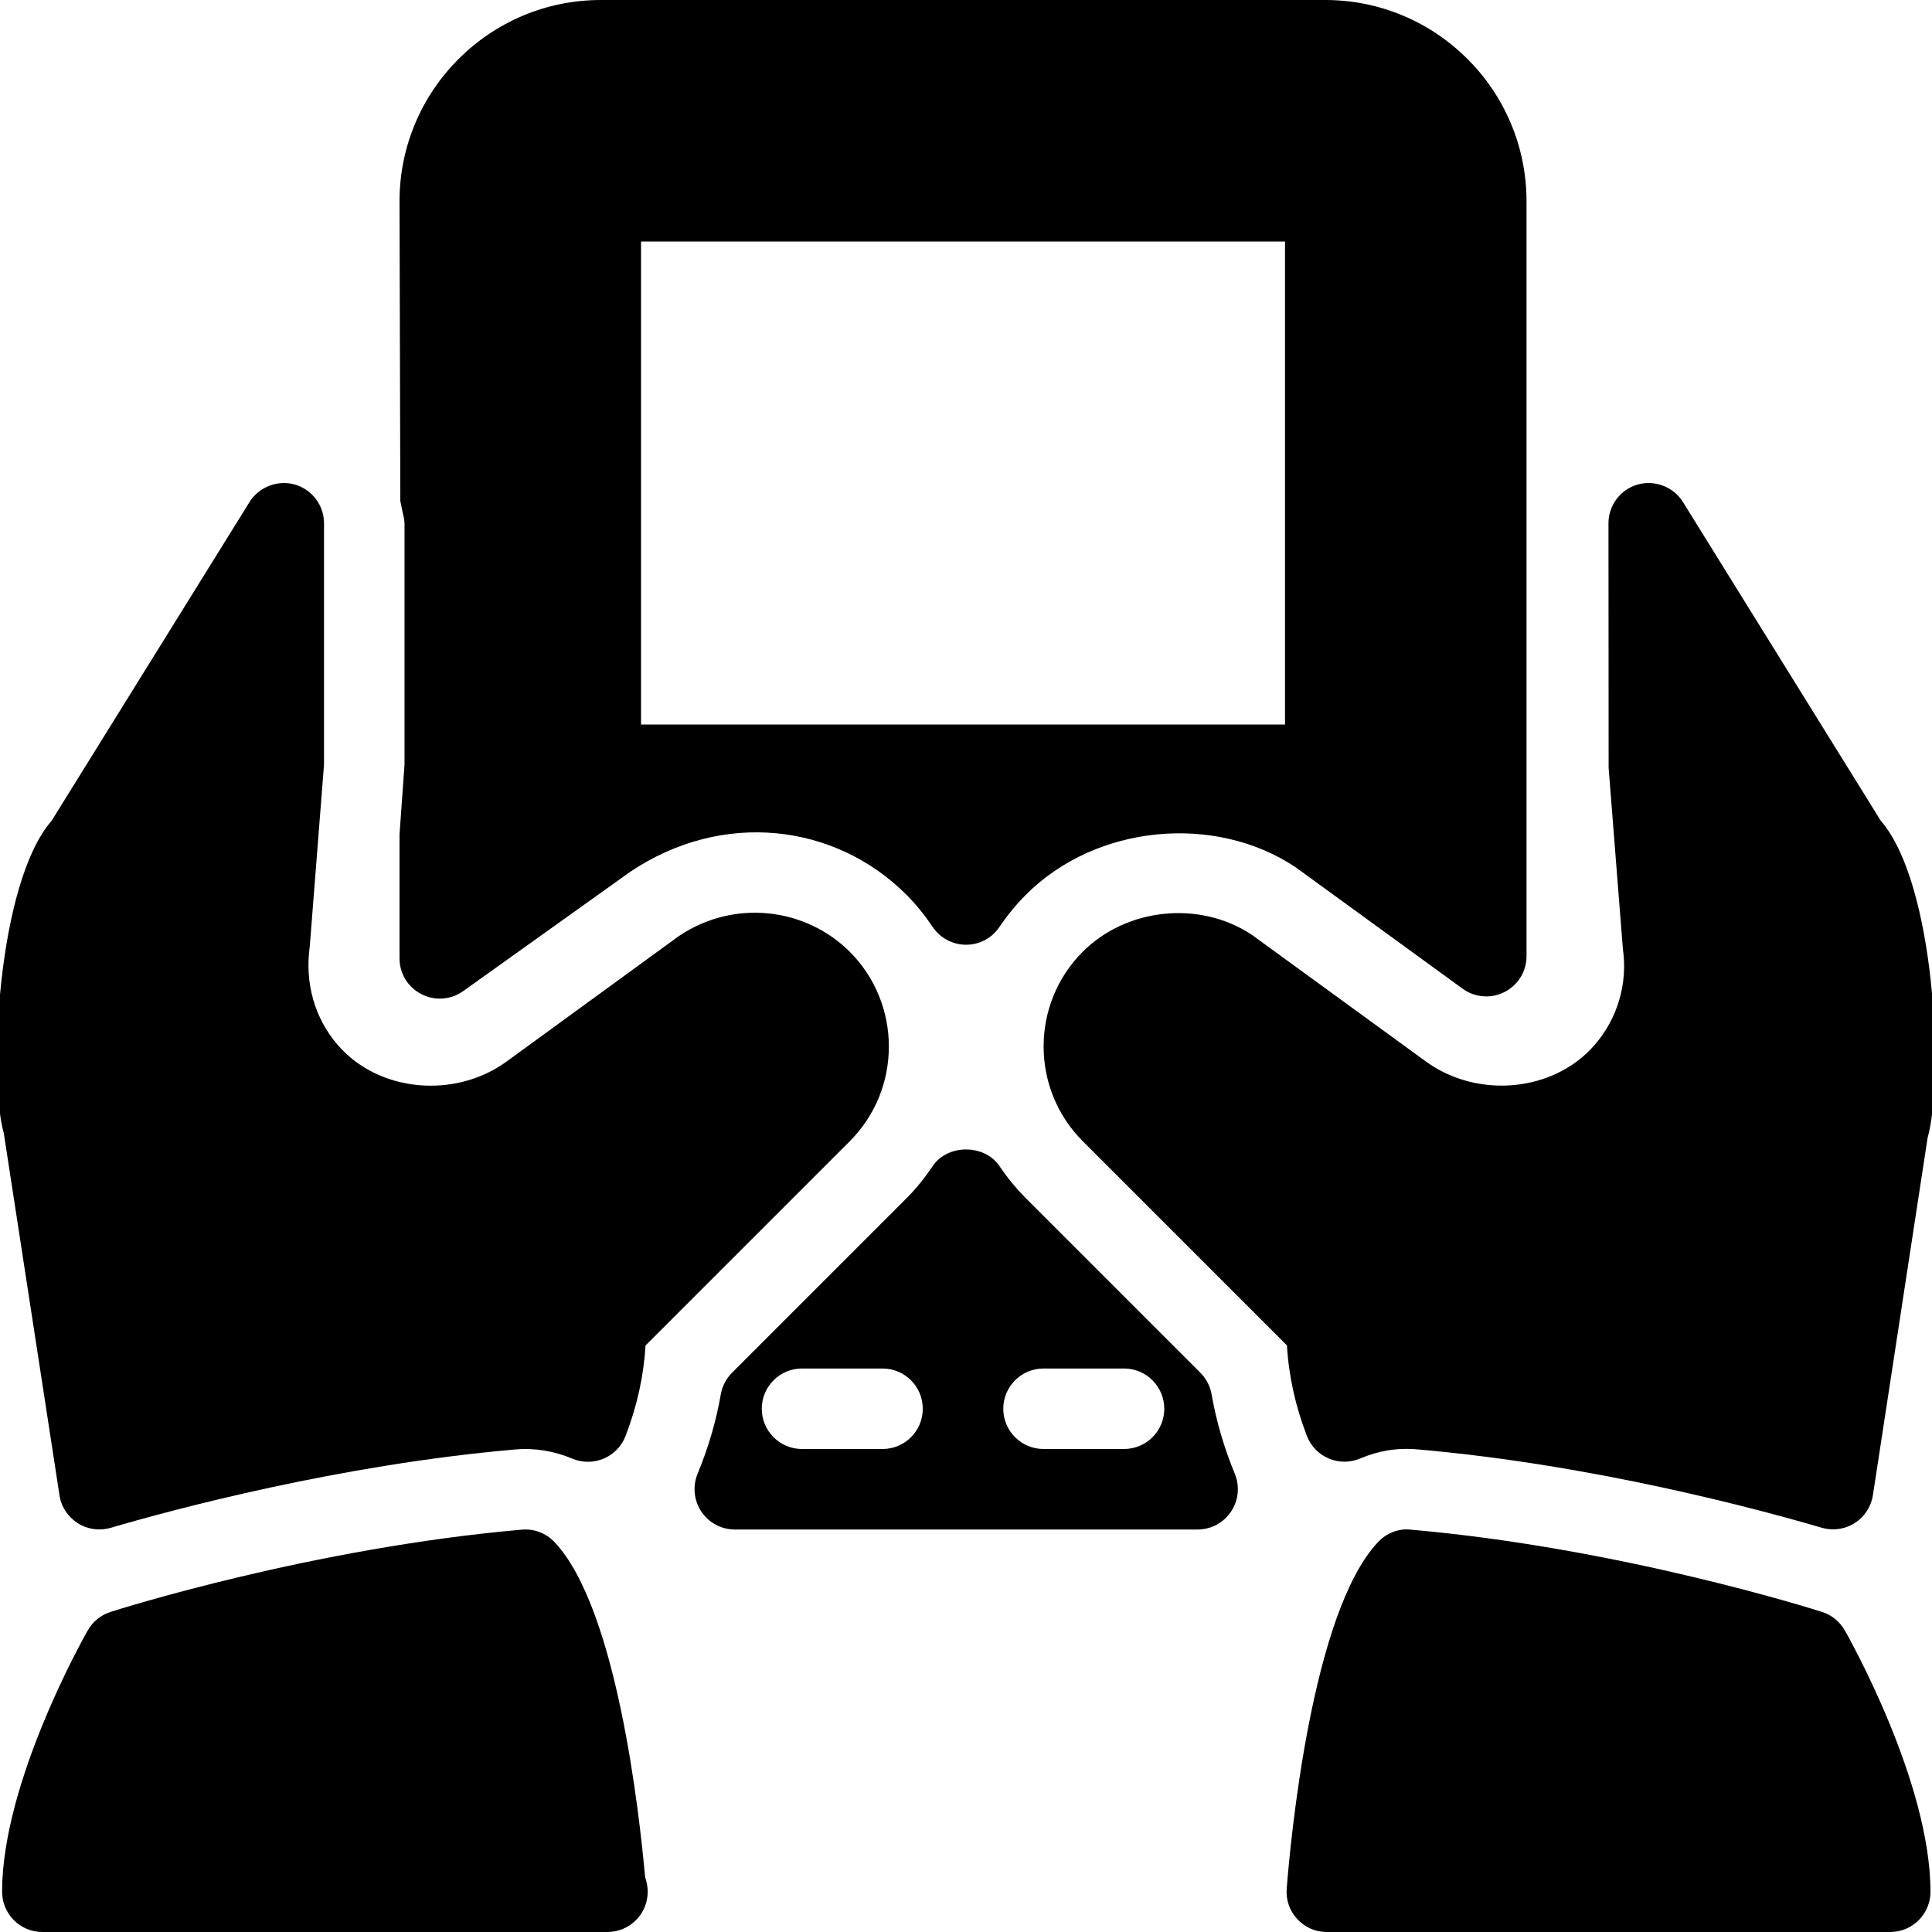 <?xml version="1.0" encoding="iso-8859-1"?>
<!-- Generator: Adobe Illustrator 19.0.0, SVG Export Plug-In . SVG Version: 6.00 Build 0)  -->
<svg version="1.1" id="Layer_1" xmlns="http://www.w3.org/2000/svg" xmlns:xlink="http://www.w3.org/1999/xlink" x="0px" y="0px"
	 viewBox="0 0 24 24" style="enable-background:new 0 0 24 24;" xml:space="preserve">
<g>
	<g>
		<path d="M23.364,10.196l-2.458-3.96c-0.117-0.189-0.351-0.277-0.562-0.217C20.129,6.08,19.981,6.277,19.981,6.5l0.002,3.039
			l0.177,2.249c0.062,0.43-0.066,0.866-0.352,1.194c-0.513,0.59-1.459,0.667-2.094,0.205l-2.161-1.573
			c-0.646-0.431-1.555-0.338-2.102,0.208c-0.649,0.649-0.649,1.706,0,2.355l2.536,2.536c0.022,0.378,0.105,0.756,0.248,1.125
			c0.049,0.126,0.146,0.227,0.271,0.28c0.125,0.053,0.265,0.053,0.39,0c0.227-0.095,0.451-0.136,0.715-0.113
			c2.183,0.19,4.237,0.744,5.019,0.973c0.046,0.013,0.094,0.02,0.141,0.02c0.094,0,0.188-0.026,0.269-0.078
			c0.121-0.077,0.204-0.204,0.226-0.346l0.679-4.438C24.149,13.42,24.042,10.977,23.364,10.196z"/>
		<path d="M8.436,11.626l-2.145,1.562c-0.633,0.46-1.58,0.387-2.094-0.205c-0.285-0.329-0.413-0.764-0.349-1.227L4.025,9.5v-3
			c0-0.223-0.148-0.419-0.363-0.481C3.451,5.959,3.218,6.047,3.1,6.236l-2.459,3.96c-0.679,0.781-0.785,3.223-0.594,3.88
			l0.692,4.499c0.021,0.142,0.104,0.268,0.226,0.346c0.081,0.052,0.175,0.078,0.269,0.078c0.047,0,0.094-0.007,0.141-0.02
			c0.783-0.229,2.843-0.783,5.023-0.973c0.241-0.022,0.482,0.018,0.712,0.114c0.124,0.052,0.266,0.052,0.39-0.001
			c0.125-0.053,0.223-0.155,0.271-0.281c0.143-0.371,0.226-0.748,0.248-1.124l2.536-2.536c0.649-0.649,0.649-1.706,0-2.356
			C10.005,11.275,9.121,11.167,8.436,11.626z"/>
	</g>
	<g>
		<path d="M22.916,20.252c-0.063-0.109-0.163-0.19-0.282-0.228c-0.102-0.033-2.511-0.795-5.108-1.022
			c-0.151-0.018-0.303,0.043-0.407,0.154c-0.829,0.875-1.091,3.74-1.135,4.305c-0.012,0.139,0.036,0.276,0.131,0.378
			C16.209,23.942,16.341,24,16.481,24h7c0.276,0,0.5-0.224,0.5-0.5C23.981,22.133,22.959,20.328,22.916,20.252z"/>
		<path d="M6.888,19.156c-0.104-0.11-0.253-0.168-0.407-0.154c-2.598,0.227-5.007,0.989-5.108,1.022
			c-0.119,0.038-0.22,0.119-0.282,0.228c-0.043,0.076-1.065,1.881-1.065,3.248c0,0.276,0.224,0.5,0.5,0.5h7c0.008,0,0.015,0,0.02,0
			c0.276,0,0.5-0.224,0.5-0.5c0-0.063-0.012-0.124-0.032-0.18C7.942,22.527,7.663,19.974,6.888,19.156z"/>
	</g>
	<path d="M16.463,0h-9c-1.379,0-2.5,1.122-2.5,2.5l0.01,3.724c0.001,0.004,0.021,0.103,0.022,0.107C5.011,6.4,5.025,6.459,5.025,6.5
		v3l-0.062,0.866v1.539c0,0.188,0.104,0.359,0.271,0.444c0.072,0.038,0.15,0.056,0.229,0.056c0.103,0,0.204-0.031,0.291-0.093
		l2.076-1.483c1.147-0.769,2.544-0.6,3.43,0.286c0.124,0.125,0.231,0.259,0.326,0.4c0.093,0.138,0.249,0.221,0.415,0.221
		c0.167,0,0.322-0.083,0.415-0.222c0.096-0.142,0.205-0.276,0.329-0.4c0.875-0.876,2.35-1.006,3.346-0.343l2.078,1.511
		c0.152,0.111,0.354,0.127,0.521,0.041c0.168-0.085,0.273-0.257,0.273-0.445V2.5C18.963,1.121,17.842,0,16.463,0z M15.963,9h-8V3h8
		V9z"/>
	<path d="M15.34,18.31c-0.136-0.33-0.233-0.663-0.289-0.989c-0.018-0.102-0.066-0.195-0.14-0.269l-2.167-2.167
		c-0.123-0.124-0.232-0.257-0.328-0.399c-0.186-0.276-0.645-0.276-0.83,0c-0.095,0.141-0.201,0.275-0.325,0.399l-2.167,2.167
		c-0.073,0.073-0.122,0.167-0.14,0.269c-0.056,0.326-0.153,0.659-0.289,0.989c-0.063,0.154-0.045,0.33,0.048,0.468
		C8.806,18.917,8.961,19,9.128,19h5.749c0.167,0,0.322-0.083,0.415-0.222C15.385,18.64,15.403,18.464,15.34,18.31z M10.963,18h-1
		c-0.276,0-0.5-0.224-0.5-0.5s0.224-0.5,0.5-0.5h1c0.276,0,0.5,0.224,0.5,0.5S11.24,18,10.963,18z M13.963,18h-1
		c-0.276,0-0.5-0.224-0.5-0.5s0.224-0.5,0.5-0.5h1c0.276,0,0.5,0.224,0.5,0.5S14.24,18,13.963,18z"/>
</g>
<g>
</g>
<g>
</g>
<g>
</g>
<g>
</g>
<g>
</g>
<g>
</g>
<g>
</g>
<g>
</g>
<g>
</g>
<g>
</g>
<g>
</g>
<g>
</g>
<g>
</g>
<g>
</g>
<g>
</g>
</svg>
